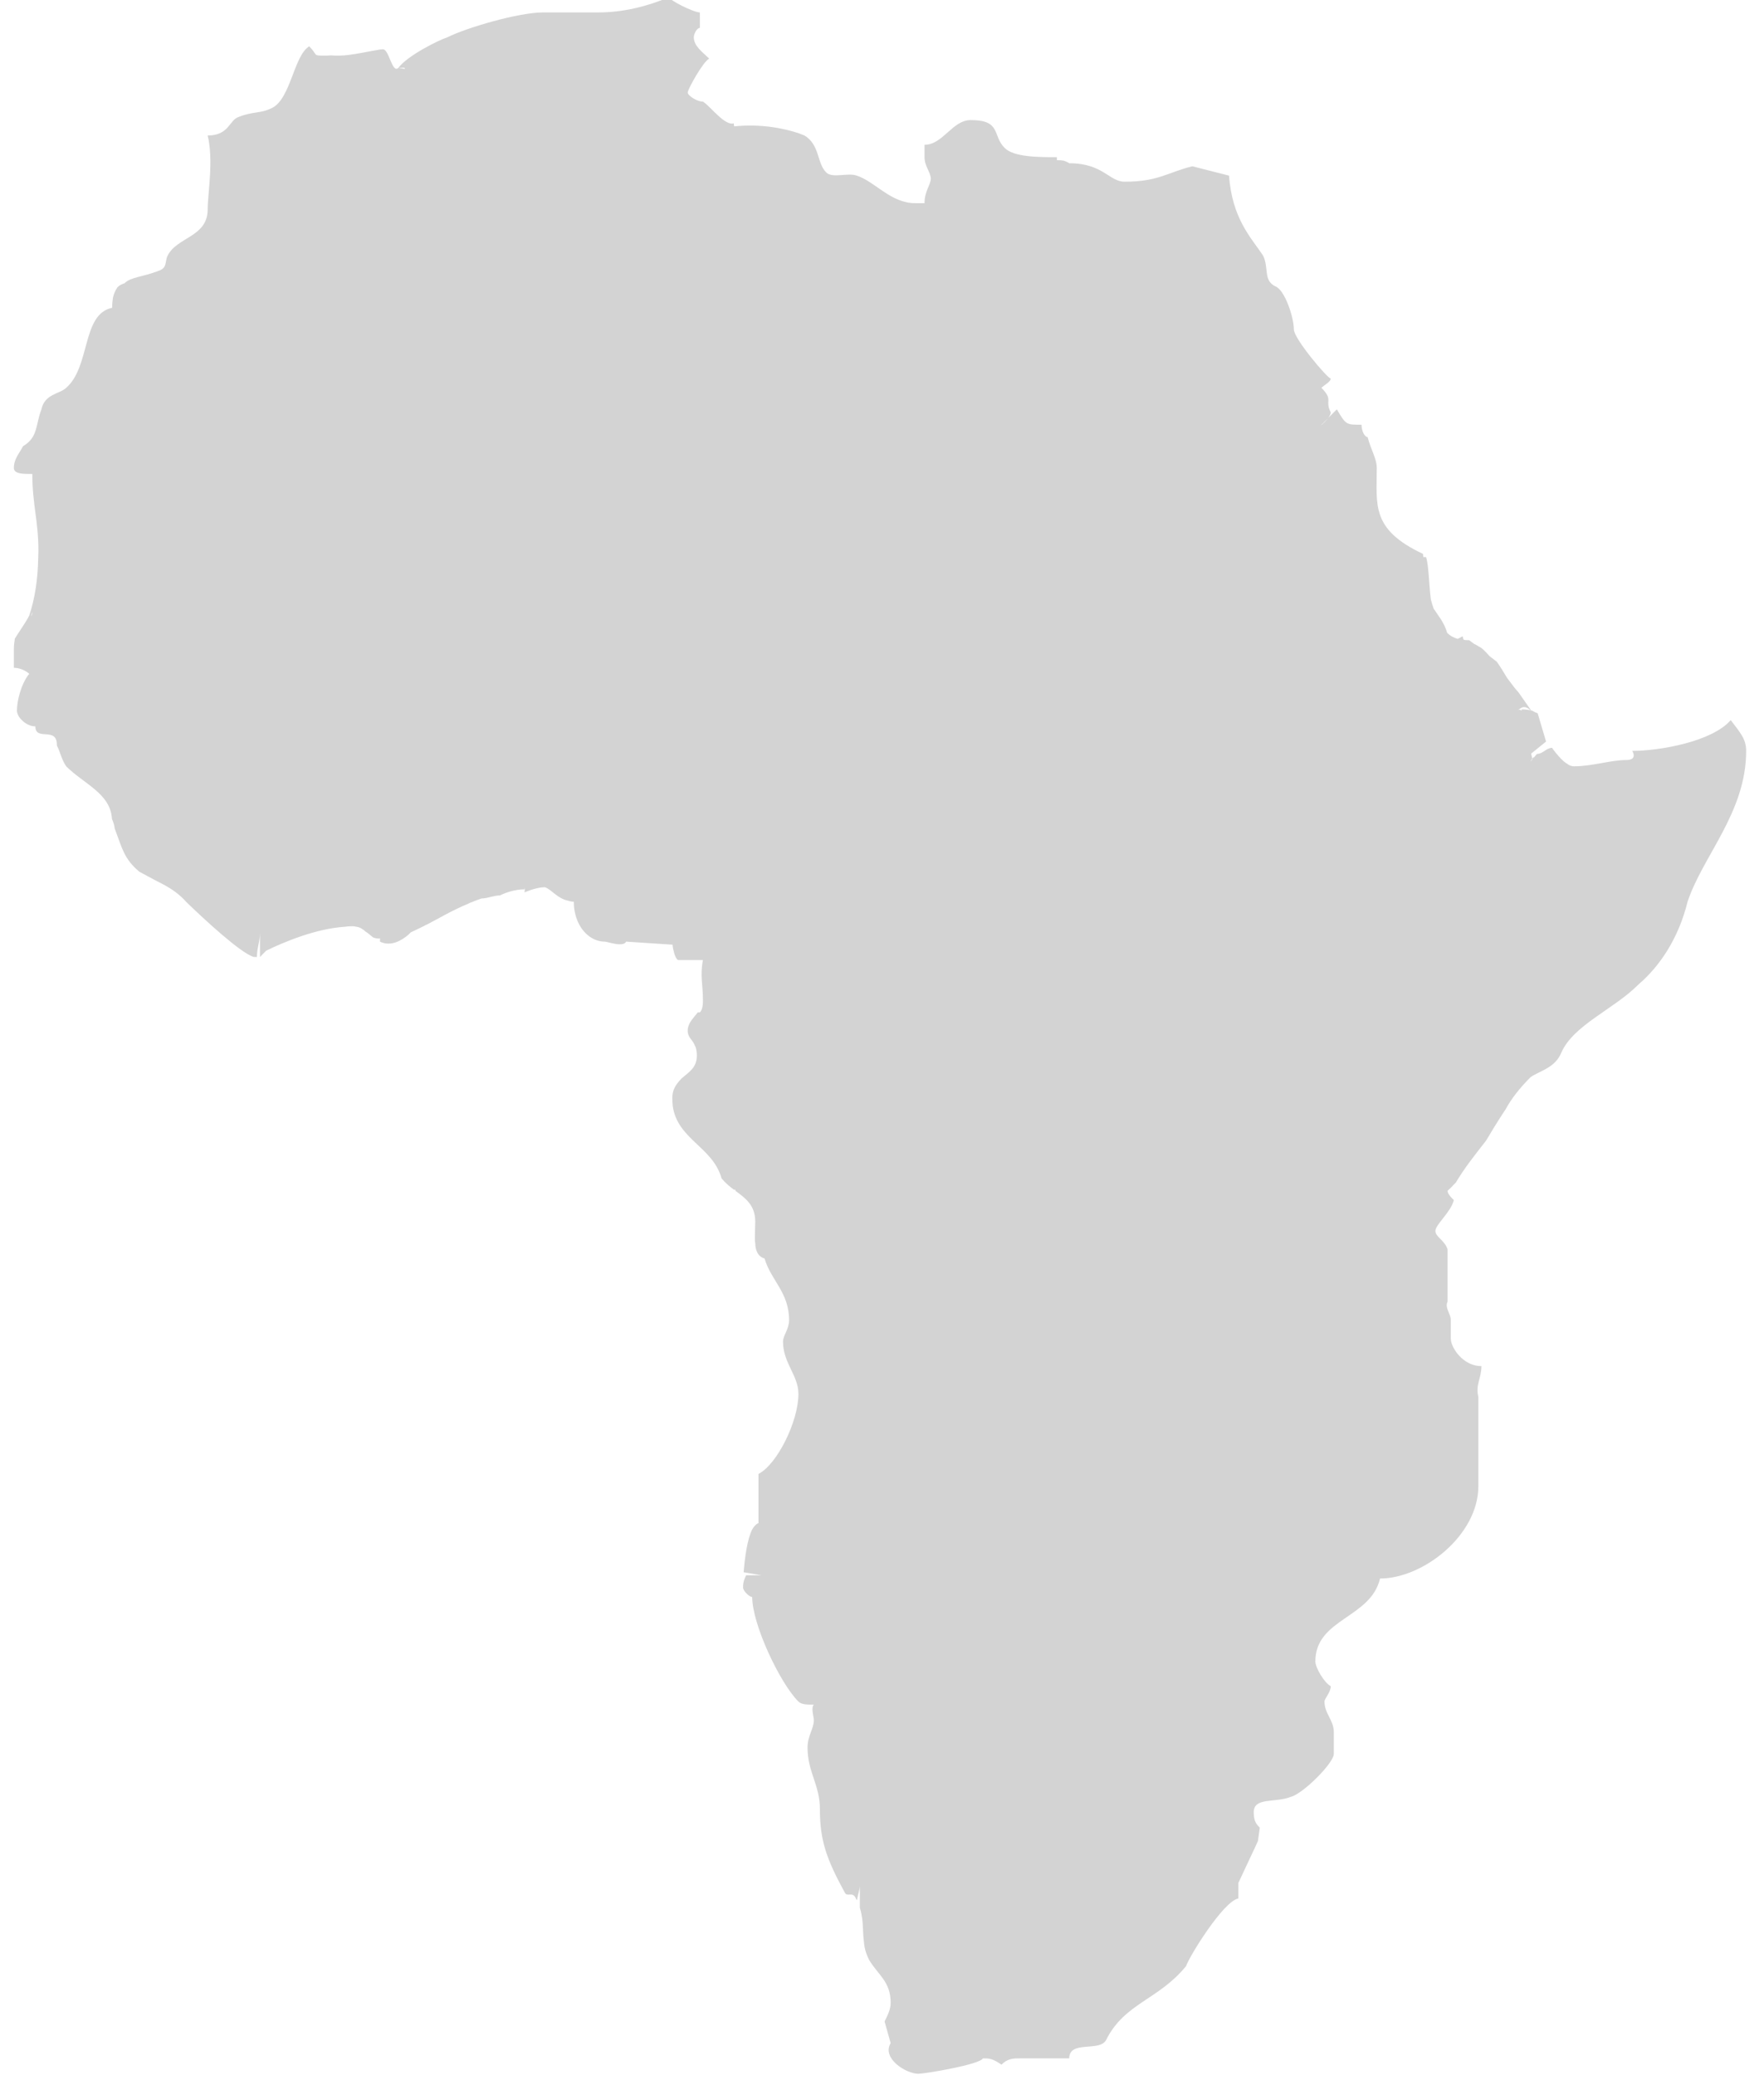 <?xml version="1.0" encoding="utf-8"?>
<!-- Generator: Adobe Illustrator 15.1.0, SVG Export Plug-In . SVG Version: 6.00 Build 0)  -->
<!DOCTYPE svg PUBLIC "-//W3C//DTD SVG 1.1//EN" "http://www.w3.org/Graphics/SVG/1.1/DTD/svg11.dtd">
<svg version="1.1" id="Layer_1" xmlns="http://www.w3.org/2000/svg" xmlns:xlink="http://www.w3.org/1999/xlink" x="0px" y="0px"
	 width="204px" height="240px" viewBox="0 0 204 240" enable-background="new 0 0 204 240" xml:space="preserve">
<path fill="#D3D3D3" d="M200.151,83.283c-2.13,2.484-8.201,3.562-11.392,3.562c0,0,0.703,1.057-0.705,1.057
	c-1.778,0-3.913,0.727-6.049,0.727c-0.086,0-0.176-0.022-0.283-0.045c-0.112-0.021-0.197-0.066-0.309-0.131
	c-0.087-0.045-0.178-0.111-0.263-0.178c-0.026,0-0.026-0.021-0.047-0.021c0,0-0.022,0-0.022-0.022
	c-0.127-0.089-0.283-0.198-0.416-0.351c-0.091-0.068-0.177-0.154-0.242-0.245c-0.133-0.128-0.244-0.24-0.33-0.373
	c-0.11-0.108-0.219-0.241-0.309-0.374c-0.107-0.131-0.219-0.263-0.283-0.396c-0.705,0-1.058,0.705-1.762,0.705
	c0,0-0.176,0.197-0.374,0.438V87.55c-0.063,0.065-0.11,0.155-0.153,0.198c0,0.021,0.021,0.043,0.021,0.064
	c-0.106,0.111-0.176,0.199-0.263,0.266c0.043-0.09,0.134-0.176,0.242-0.33c-0.043-0.176-0.108-0.373-0.135-0.594l1.719-1.387
	l-0.971-3.277c-0.262-0.087-0.48-0.197-0.679-0.33h-0.09l0.09,0.133c-0.043-0.045-0.09-0.111-0.155-0.155
	c-0.33-0.044-0.703-0.108-1.035-0.086v0.154c0,0-0.063-0.046-0.176-0.133c-0.086,0-0.154,0.021-0.219,0.043
	c0.043-0.043,0.09-0.064,0.133-0.087c0.086-0.066,0.176-0.133,0.262-0.176c0.375-0.197,0.77,0.043,1.035,0.284
	c0.021,0,0.043,0,0.065,0.022l-0.065-0.108l-1.387-1.981c-0.241-0.24-0.747-0.901-1.318-1.67c-0.375-0.617-0.748-1.255-1.187-1.869
	l-0.839-0.641c-0.506-0.592-0.965-1.031-1.297-1.143c-0.176-0.133-0.352-0.219-0.506-0.285l-0.551-0.42
	c-0.219,0-0.417,0-0.613-0.042c-0.064-0.066-0.112-0.176-0.112-0.331c0-0.176-0.263,0.09-0.614,0.219
	c-0.438-0.129-0.837-0.328-1.211-0.701c-0.327-1.188-1.122-2.112-1.561-2.795c-0.11-0.308-0.219-0.657-0.309-1.01
	c0-0.045-0.021-0.067-0.021-0.111c-0.197-1.475-0.24-3.98-0.549-4.837h-0.311c-0.021-0.112-0.021-0.243-0.043-0.374
	c-6.049-2.84-5.344-5.675-5.344-9.943c0-1.077-0.705-2.154-1.057-3.563c-0.353,0-0.705-0.726-0.705-1.431c-1.8,0-1.8,0-2.856-1.78
	l-0.993,0.99c0.178-0.243,0.289-0.462,0.289-0.638c-0.727-1.407,0.352-1.407-1.079-2.838c0.353-0.352,1.079-0.704,1.079-1.078
	c-0.374,0-4.266-4.618-4.266-5.674c0-1.432-1.08-4.641-2.157-4.993c-1.409-0.704-0.704-2.135-1.409-3.563
	c-1.432-2.133-3.561-4.268-3.936-9.238l-4.244-1.079c-2.86,0.705-3.918,1.783-7.832,1.783c-1.78,0-2.485-2.135-6.401-2.135
	c-0.176-0.131-0.396-0.219-0.659-0.307h-0.021h-0.045c-0.197-0.045-0.416-0.045-0.702-0.045v-0.35c-2.136,0-4.994,0-6.05-1.079
	c-1.43-1.428-0.352-3.211-3.916-3.211c-2.131,0-3.211,2.859-5.342,2.859v1.431c0,1.054,0.725,1.759,0.725,2.485
	c0,0.704-0.725,1.43-0.725,2.837h-1.059c-2.857,0-4.639-2.485-6.774-3.189c-1.055-0.374-2.837,0.352-3.54-0.374
	c-1.078-1.057-0.727-3.19-2.509-4.266c-0.198-0.068-0.395-0.155-0.614-0.243c-1.783-0.594-4.377-1.123-7.523-0.814
	c-0.022-0.112-0.022-0.218-0.044-0.352c-0.99,0.331-2.64-1.868-3.432-2.419c-0.043-0.045-0.088-0.066-0.131-0.09
	c-0.704,0-1.76-0.702-1.76-1.055c0-0.35,1.76-3.563,2.485-3.915c-0.725-0.726-1.781-1.428-1.781-2.484
	c0-0.352,0.352-1.077,0.703-1.077V1.439c-0.703,0-3.562-1.407-3.562-1.783l-0.023,0.023c-2.485,1.055-5.3,1.76-8.16,1.76h-6.401
	c-2.836,0-8.885,1.783-11.019,2.86c-1.079,0.35-4.641,2.132-5.697,3.54h0.704c0,0.043,0.023,0.089,0.066,0.134
	c-0.44-0.069-0.77-0.134-0.77-0.134C45.352,8.566,45,5.705,44.296,5.705c-0.067,0-0.199,0-0.353,0.023
	c-1.033,0.152-3.387,0.703-4.64,0.703c-0.352,0-0.682,0-0.99-0.022h-0.11c-0.263,0.022-0.484,0.022-0.66,0.022
	c-1.43,0-0.725,0-1.781-1.076c-1.782,1.076-2.134,6.048-4.289,7.124c-1.408,0.705-2.134,0.353-3.893,1.057
	c-1.079,0.352-1.079,2.135-3.564,2.135c0.705,2.857,0,6.774,0,8.555c0,3.19-3.563,3.19-4.619,5.323
	c-0.374,0.726,0,1.428-1.077,1.781c-1.782,0.704-3.211,0.704-3.916,1.43c-0.351,0.11-0.637,0.264-0.836,0.483
	c0,0.024-0.021,0.024-0.021,0.024v0.022c-0.22,0.307-0.374,0.68-0.484,1.142c-0.022,0.176-0.044,0.352-0.066,0.55
	c-0.023,0.176-0.023,0.396-0.023,0.616c-3.54,0.726-2.485,6.775-5.322,9.26c-0.727,0.705-2.508,0.705-2.859,2.486
	c-0.704,1.78-0.352,3.211-2.134,4.268c-0.352,0.726-1.056,1.429-1.056,2.506c0,0.702,1.056,0.702,2.134,0.702
	c0,3.566,0.704,5.347,0.704,8.889c0,0.262-0.022,0.55-0.022,0.812c-0.044,2.53-0.396,4.73-1.034,6.666
	c-0.397,0.792-1.121,1.779-1.671,2.682c-0.067,0.42-0.111,0.816-0.111,1.233v2.134c0.704,0,1.408,0.352,1.782,0.703
	c-0.066,0.067-0.132,0.152-0.198,0.243c-0.022,0-0.022,0.021-0.022,0.043c-0.66,0.903-1.209,2.728-1.209,3.982
	c0,0.131,0.043,0.284,0.109,0.438c0.088,0.219,0.242,0.439,0.461,0.639c0.397,0.418,0.969,0.725,1.563,0.725
	c0,0.902,0.66,0.878,1.298,0.924c0.615,0.045,1.187,0.175,1.187,1.188c0,0.043,0,0.112,0.022,0.154
	c0.374,0.684,0.484,1.495,1.056,2.355c2.067,2.066,5.125,3.123,5.301,6.112c0.021,0.066,0.066,0.133,0.088,0.197v0.021
	c0.109,0.267,0.198,0.574,0.22,0.86c0.88,2.31,1.056,3.475,2.837,4.992c0.66,0.373,1.364,0.726,2.09,1.121
	c0.088,0.023,0.153,0.069,0.22,0.11c0.879,0.438,1.737,0.946,2.463,1.607c0.11,0.085,0.198,0.177,0.286,0.262
	c0.132,0.134,0.265,0.265,0.395,0.419c2.113,2.045,6.203,5.828,7.743,6.334c0.131,0.022,0.264,0.022,0.419,0.022
	c0-1.078,0.351-1.781,0.351-2.86v2.838h0.022l0.682-0.703c1.957-0.967,5.718-2.553,9.084-2.773c0.286-0.042,0.594-0.062,0.88-0.062
	c0.22,0,0.418,0.043,0.615,0.086c0.22,0.045,0.396,0.133,0.55,0.242c0.11,0.066,0.22,0.131,0.308,0.243
	c0.329,0.197,0.638,0.482,0.946,0.726c0.198,0.085,0.462,0.131,0.791,0.131c0-0.046,0-0.109,0.023-0.152
	c-0.023,0.152-0.023,0.328-0.023,0.505c1.254,0.616,2.509-0.131,3.3-0.813l0.264-0.266c0.483-0.221,0.99-0.46,1.518-0.726
	c0.109-0.066,0.22-0.131,0.352-0.176c0.527-0.285,1.077-0.57,1.649-0.879c0.11-0.044,0.198-0.11,0.307-0.175
	c0.881-0.465,1.826-0.946,2.838-1.365c0.11-0.067,0.243-0.11,0.353-0.153c0.373-0.153,0.769-0.308,1.165-0.441
	c0.704,0,1.408-0.352,2.134-0.352c0.703-0.354,1.782-0.702,2.837-0.702c0.021-0.089,0.021-0.155,0.044-0.244
	c0,0.178-0.023,0.375-0.044,0.593c1.056-0.438,1.803-0.593,2.375-0.593c0.858,0.352,1.408,1.298,2.684,1.562
	c0.198,0.067,0.396,0.109,0.638,0.109c0,0.352,0.023,0.704,0.087,1.035c0.374,2.22,1.915,3.585,3.476,3.585
	c0.241,0,1.1,0.307,1.759,0.307c0.331,0,0.617-0.065,0.726-0.307l5.345,0.351c0.022-0.021,0.022-0.021,0.022-0.044
	c0,0.155,0.044,0.332,0.066,0.508l0.132,0.528c0.022,0.086,0.066,0.198,0.11,0.308c0.11,0.264,0.241,0.482,0.374,0.482h2.838
	c-0.353,1.783,0,2.837,0,4.618c0,0.353,0,1.078-0.353,1.431h-0.242c-0.439,0.57-1.011,1.1-1.143,1.825
	c-0.022,0.089-0.022,0.199-0.022,0.311c0,0.086,0,0.197,0.022,0.261c0.11,0.593,0.594,0.839,0.835,1.52l0.023,0.021
	c0.109,0.285,0.176,0.616,0.176,1.054c0,1.409-0.902,1.893-1.672,2.574c-0.044,0.023-0.089,0.045-0.11,0.09
	c-0.374,0.396-0.726,0.812-0.924,1.384c-0.022,0.023-0.022,0.044-0.022,0.09c-0.044,0.11-0.065,0.24-0.088,0.396
	c-0.022,0.133-0.022,0.285-0.022,0.44c0,0.285,0.022,0.571,0.045,0.836c0.526,3.891,4.64,4.75,5.652,8.401
	c0.22,0.263,0.461,0.505,0.704,0.727c0.242,0.22,0.506,0.416,0.77,0.614c0-0.021,0.022-0.065,0.043-0.086
	c0.044,0.064,0.088,0.152,0.132,0.219c1.144,0.836,2.244,1.65,2.244,3.519c0,0.594-0.044,1.233-0.044,1.824
	c0,0.221,0,0.441,0.044,0.662c0,0.129,0.022,0.241,0.022,0.375c0.11,0.702,0.395,1.228,1.056,1.405
	c0.703,2.486,2.837,3.918,2.837,7.126c0,1.056-0.704,1.783-0.704,2.488c0,2.482,1.783,3.913,1.783,6.048
	c0,3.209-2.486,8.18-4.621,9.258v5.696c-0.087,0.022-0.176,0.068-0.241,0.133c-0.044,0.021-0.088,0.065-0.132,0.134
	c-0.065,0.043-0.109,0.086-0.154,0.154c-0.067,0.087-0.132,0.197-0.198,0.306c-0.572,1.121-0.858,3.277-0.99,4.948l2.068,0.353
	h-1.782c-0.352,0.726-0.352,1.078-0.352,1.43c0,0.354,0.704,1.08,1.056,1.08c0,3.187,3.212,9.961,5.346,12.097
	c0.35,0.353,1.055,0.353,1.78,0.353c-0.352,0.352,0,1.43,0,1.782c0,1.053-0.725,1.778-0.725,3.187c0,2.861,1.429,4.288,1.429,7.128
	c0,3.561,0.727,5.696,2.86,9.608c0.043,0.092,0.088,0.157,0.154,0.198c0.022,0.023,0.022,0.023,0.044,0.023
	c0.352,0.176,0.835-0.264,1.145,0.596c0.021,0.021,0.064,0.043,0.085,0.086c0.067-0.459,0.331-1.297,0.331-1.628v2.509
	c0.264,0.881,0.331,1.628,0.353,2.312c0.021,0.149,0.021,0.304,0.021,0.458c0.021,0.375,0.045,0.727,0.088,1.079
	c0.022,0.24,0.045,0.464,0.088,0.705c0.045,0.24,0.109,0.48,0.198,0.726c0.088,0.24,0.197,0.507,0.33,0.768
	c1.079,1.783,2.486,2.488,2.486,4.972c0,0.726-0.354,1.431-0.705,2.135l0.705,2.504c-1.058,1.763,1.779,3.545,3.211,3.545
	c0.705,0,7.105-1.057,7.455-1.782c0.727,0,1.078,0,2.156,0.726c0.704-0.726,1.407-0.726,2.133-0.726h5.696
	c0-2.136,3.542-0.706,4.269-2.136c2.133-4.266,6.047-4.617,9.24-8.531c0.352-1.079,4.286-7.479,6.047-7.831v-1.784l1.801-3.849
	l0.068-0.128l0.396-0.882l0.219-1.542c-0.353-0.349-0.704-0.7-0.704-1.778c0-1.785,2.487-1.058,4.291-1.785
	c1.405-0.351,4.971-3.911,4.971-4.968v-2.51c0-1.404-1.078-2.13-1.078-3.539c0-0.353,0.727-1.079,0.727-1.783
	c-0.727-0.353-1.783-2.131-1.783-2.856c0-4.975,6.4-4.975,7.479-9.595c4.971,0,11.371-4.99,11.371-10.687v-10.314
	c-0.352-1.431,0.354-2.136,0.354-3.565c-1.87,0-3.167-1.628-3.477-2.75c-0.043-0.151-0.063-0.283-0.063-0.438v-2.136
	c0-0.726-0.726-1.428-0.374-2.133v-6.048c-0.352-1.076-1.408-1.43-1.408-2.133c0-0.727,1.782-2.157,2.135-3.563l-0.268-0.265
	c-0.24-0.265-0.459-0.552-0.459-0.813l0.021-0.022c0.33-0.286,0.615-0.595,0.901-0.902c0.022,0,0.044-0.021,0.044-0.044
	c1.035-1.736,2.221-3.21,3.475-4.816c0.615-1.032,1.255-2.088,1.959-3.166c0.044-0.045,0.064-0.111,0.107-0.154
	c0.022-0.067,0.065-0.113,0.112-0.176c0.022-0.022,0.043-0.067,0.063-0.089c0.685-1.276,1.672-2.528,2.926-3.782
	c1.078-0.727,2.861-1.079,3.562-2.861c1.431-3.188,6.05-4.971,8.888-7.83c2.487-2.133,4.641-5.322,5.696-9.59
	c1.784-5.344,6.775-10.336,6.775-17.441C201.935,85.414,201.209,84.713,200.151,83.283 M3.627,71.272
	c0-0.063,0.022-0.197,0.066-0.483C3.737,70.898,3.693,71.186,3.627,71.272 M152.776,49.19c0.021-0.045,0.043-0.067,0.043-0.067
	l0.748-0.726C153.369,48.64,153.082,48.925,152.776,49.19"/>
</svg>
